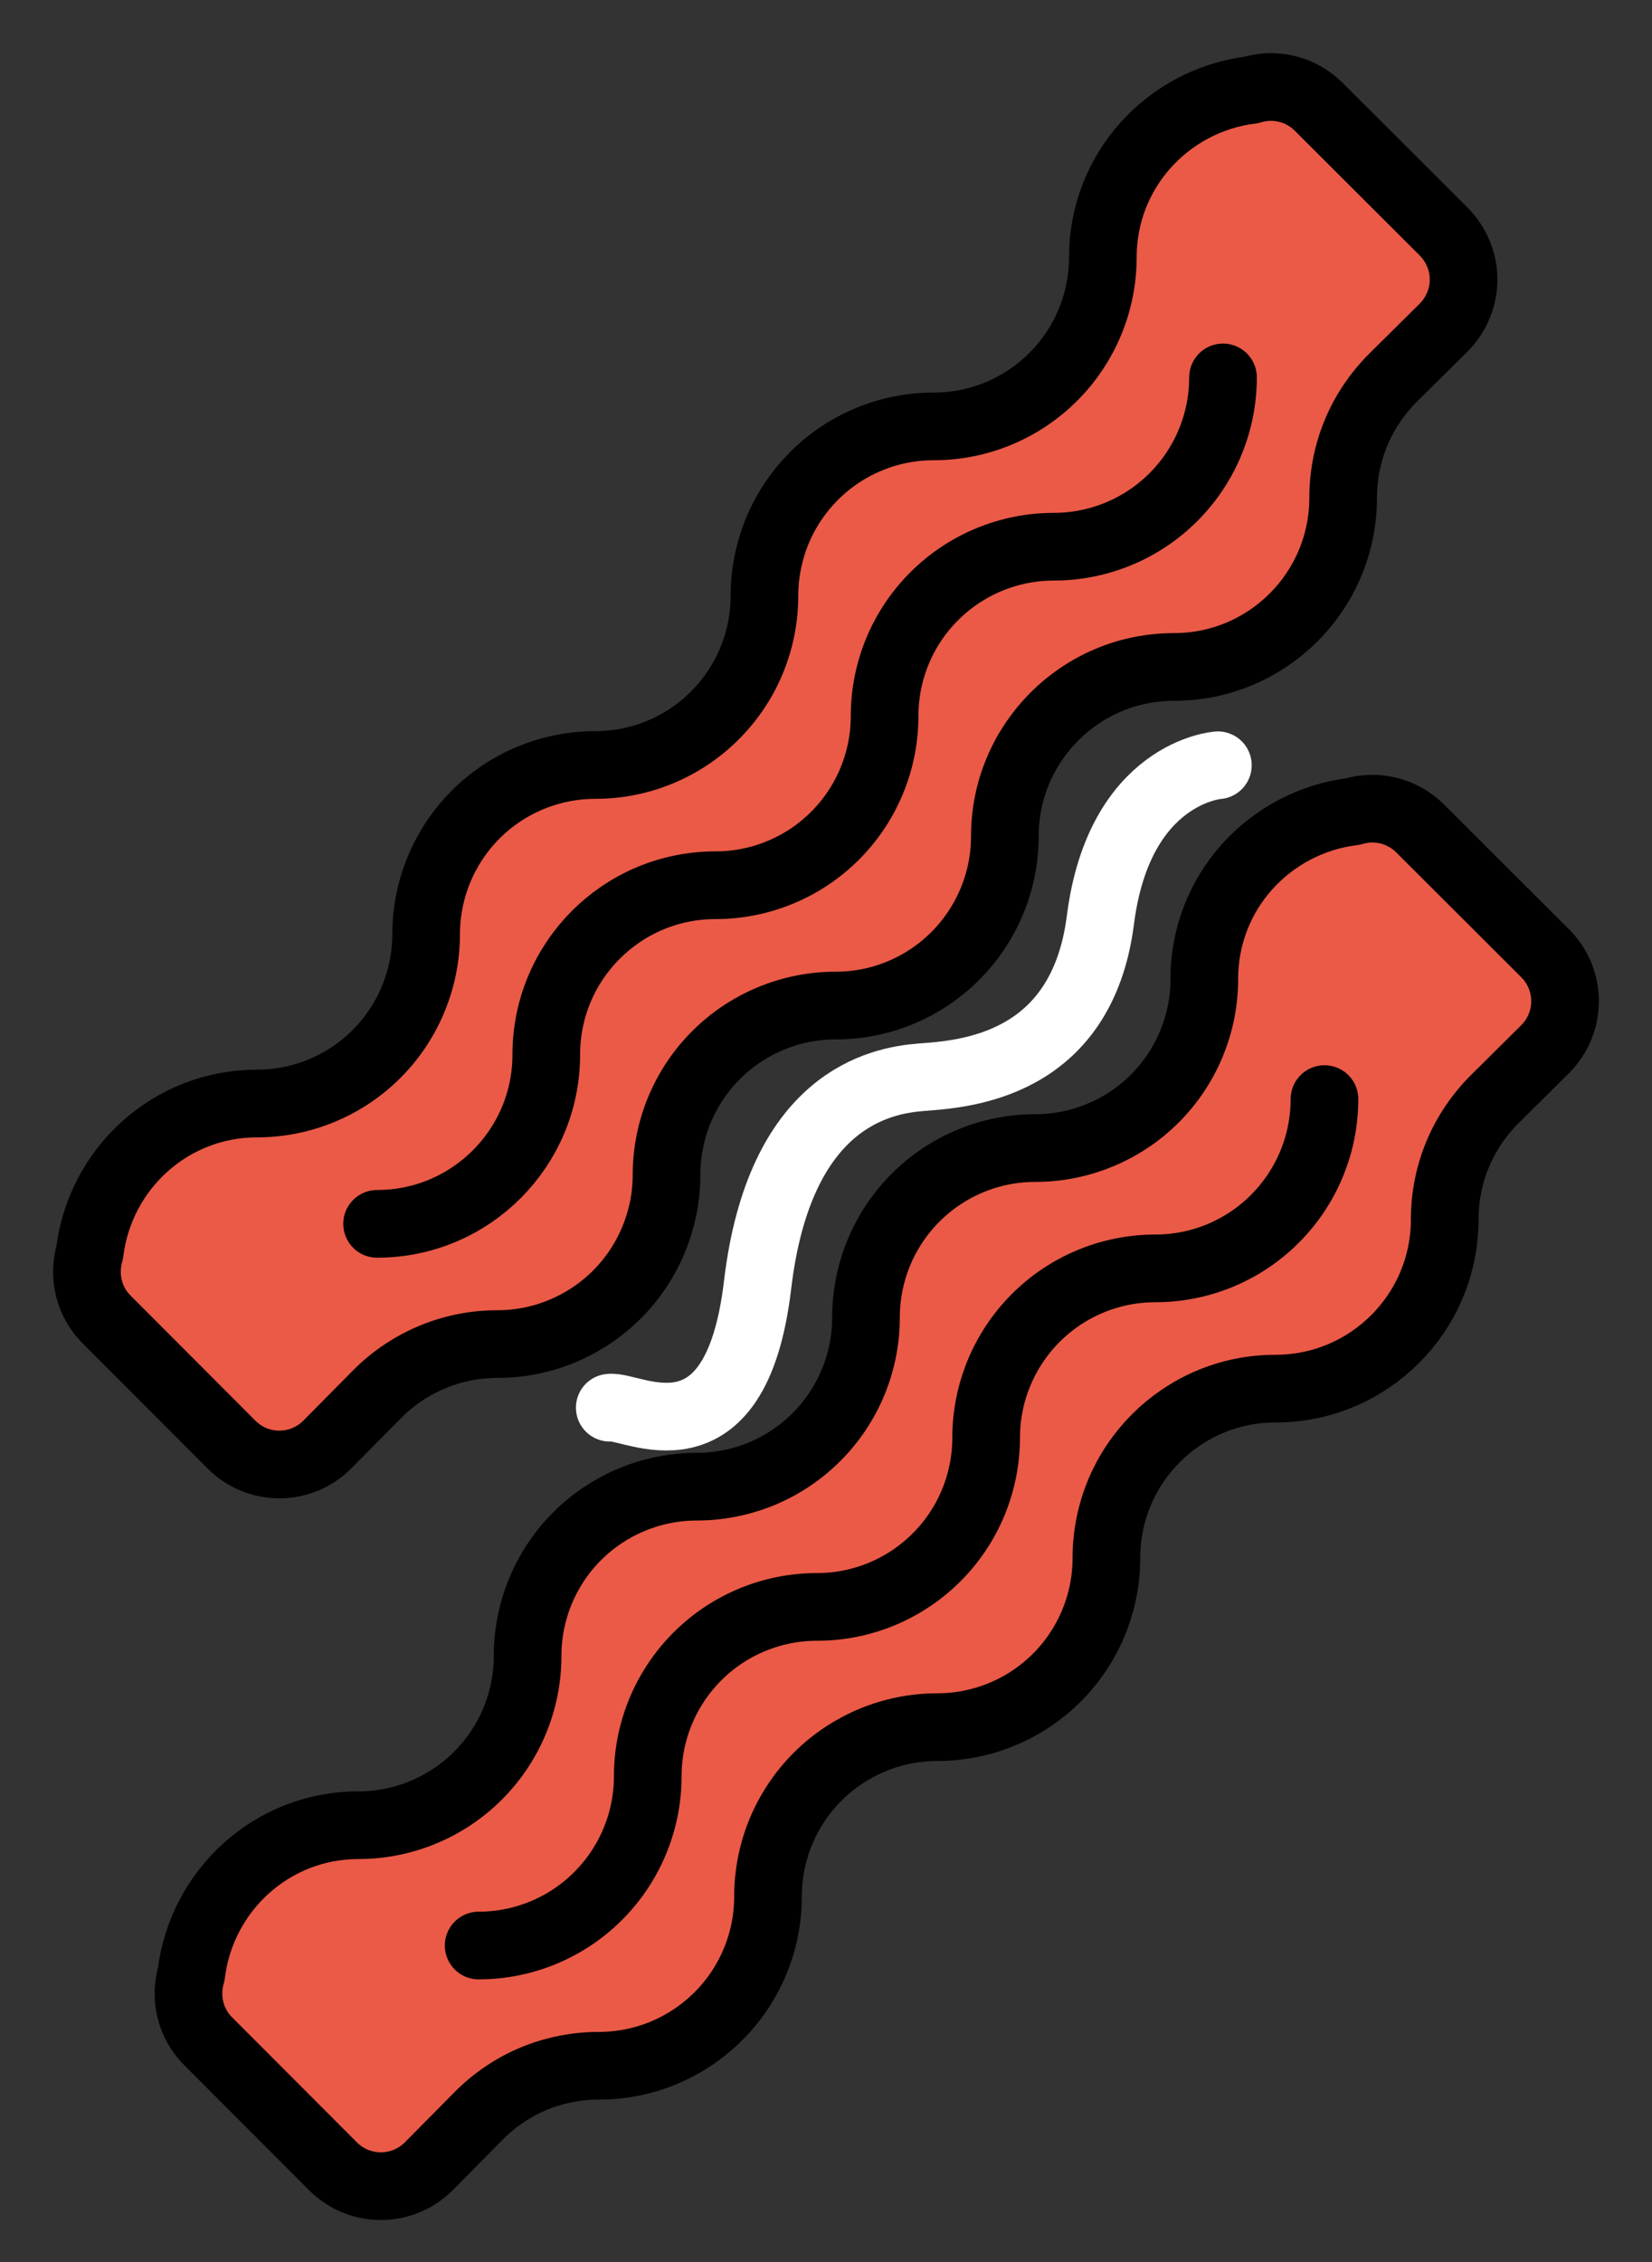 <svg width="19" height="26" viewBox="0 0 19 26" fill="none" xmlns="http://www.w3.org/2000/svg">
<rect x="0" y="0" width="19" height="26" fill="#333333" stroke="none"/>
<path d="M14.007 8.796C14.007 8.796 12.873 8.874 12.656 10.574C12.439 12.273 11.064 12.346 10.594 12.382C10.124 12.419 8.966 12.635 8.713 14.77C8.46 16.904 7.266 16.144 7.013 16.18" stroke="white" stroke-width="0.778" stroke-miterlimit="10" stroke-linecap="round"/>
<path d="M1.032 14.394C0.955 14.659 1.016 14.956 1.225 15.165L2.663 16.605C2.809 16.751 3.006 16.833 3.213 16.833C3.419 16.833 3.617 16.751 3.763 16.605L4.343 16.019C4.524 15.838 4.739 15.695 4.975 15.597C5.211 15.499 5.464 15.449 5.72 15.449C5.975 15.449 6.228 15.399 6.464 15.301C6.7 15.203 6.915 15.06 7.096 14.879C7.276 14.699 7.42 14.484 7.517 14.248C7.615 14.012 7.666 13.759 7.666 13.504C7.666 12.988 7.87 12.493 8.235 12.128C8.6 11.763 9.095 11.558 9.611 11.558C9.867 11.558 10.12 11.508 10.356 11.41C10.592 11.312 10.807 11.168 10.987 10.988C11.168 10.807 11.311 10.592 11.409 10.356C11.507 10.12 11.557 9.867 11.557 9.612C11.557 8.537 12.428 7.666 13.503 7.666C14.578 7.666 15.448 6.795 15.448 5.72C15.448 5.183 15.666 4.696 16.019 4.344L16.605 3.764C16.677 3.691 16.734 3.605 16.773 3.511C16.813 3.417 16.833 3.315 16.833 3.213C16.833 3.111 16.813 3.01 16.773 2.915C16.734 2.821 16.677 2.735 16.605 2.663L15.164 1.225C15.065 1.127 14.941 1.056 14.804 1.023C14.668 0.989 14.525 0.993 14.391 1.034C13.431 1.153 12.684 1.963 12.684 2.955C12.684 3.211 12.634 3.464 12.536 3.7C12.438 3.936 12.295 4.151 12.114 4.331C11.934 4.512 11.719 4.655 11.483 4.753C11.247 4.851 10.994 4.901 10.738 4.901C10.483 4.901 10.23 4.951 9.994 5.049C9.757 5.147 9.543 5.29 9.362 5.471C9.182 5.652 9.038 5.866 8.94 6.102C8.843 6.339 8.792 6.592 8.792 6.847C8.792 7.103 8.742 7.356 8.644 7.592C8.547 7.828 8.403 8.042 8.222 8.223C8.042 8.404 7.827 8.547 7.591 8.645C7.355 8.743 7.102 8.793 6.846 8.793C6.33 8.793 5.835 8.998 5.47 9.363C5.106 9.728 4.901 10.223 4.901 10.739C4.901 10.994 4.85 11.247 4.752 11.483C4.655 11.719 4.511 11.934 4.331 12.114C4.15 12.295 3.936 12.438 3.699 12.536C3.463 12.634 3.21 12.684 2.955 12.684C1.961 12.684 1.15 13.432 1.032 14.394ZM2.2 22.689C2.122 22.954 2.184 23.251 2.392 23.46L3.83 24.9C3.976 25.046 4.174 25.128 4.38 25.128C4.587 25.128 4.785 25.046 4.931 24.9L5.511 24.314C5.691 24.133 5.906 23.989 6.142 23.891C6.378 23.794 6.632 23.744 6.887 23.744C7.143 23.744 7.396 23.694 7.632 23.596C7.868 23.498 8.082 23.355 8.263 23.174C8.444 22.994 8.587 22.779 8.685 22.543C8.783 22.307 8.833 22.054 8.833 21.798C8.833 21.282 9.038 20.787 9.403 20.422C9.768 20.058 10.263 19.852 10.779 19.852C11.295 19.852 11.79 19.648 12.155 19.283C12.52 18.918 12.725 18.423 12.725 17.907C12.725 16.832 13.595 15.961 14.67 15.961C15.745 15.961 16.616 15.09 16.616 14.015C16.616 13.478 16.834 12.991 17.186 12.639L17.772 12.058C17.918 11.912 18 11.714 18 11.508C18 11.302 17.918 11.104 17.772 10.958L16.332 9.521C16.232 9.422 16.108 9.352 15.972 9.318C15.836 9.284 15.693 9.288 15.559 9.328C14.598 9.447 13.851 10.257 13.851 11.25C13.852 11.506 13.801 11.759 13.704 11.995C13.606 12.231 13.463 12.446 13.282 12.627C13.101 12.807 12.887 12.951 12.65 13.048C12.414 13.146 12.161 13.196 11.906 13.196C11.39 13.196 10.895 13.401 10.53 13.766C10.165 14.131 9.96 14.626 9.96 15.142C9.96 15.397 9.91 15.65 9.812 15.887C9.714 16.123 9.571 16.337 9.39 16.518C9.209 16.699 8.995 16.842 8.759 16.94C8.522 17.037 8.269 17.088 8.014 17.088C7.498 17.088 7.003 17.293 6.638 17.657C6.273 18.022 6.068 18.517 6.068 19.033C6.068 19.549 5.863 20.044 5.498 20.409C5.133 20.774 4.638 20.979 4.122 20.979C3.129 20.979 2.318 21.727 2.2 22.689Z" fill="#EA5A47"/>
<path d="M14.066 4.338C14.066 4.854 13.861 5.349 13.496 5.714C13.131 6.079 12.636 6.284 12.12 6.284C11.604 6.284 11.109 6.489 10.744 6.854C10.379 7.218 10.174 7.713 10.174 8.229C10.174 8.485 10.124 8.738 10.026 8.974C9.929 9.21 9.785 9.425 9.605 9.605C9.424 9.786 9.209 9.93 8.973 10.027C8.737 10.125 8.484 10.175 8.229 10.175C7.154 10.175 6.283 11.046 6.283 12.121C6.283 13.196 5.412 14.067 4.337 14.067" stroke="black" stroke-width="0.778" stroke-linecap="round" stroke-linejoin="round"/>
<path d="M15.233 12.633C15.233 13.149 15.028 13.644 14.663 14.009C14.299 14.374 13.804 14.579 13.288 14.579C12.771 14.579 12.277 14.784 11.912 15.149C11.547 15.514 11.342 16.009 11.342 16.524C11.342 16.78 11.291 17.033 11.194 17.269C11.096 17.505 10.953 17.72 10.772 17.9C10.591 18.081 10.377 18.224 10.141 18.322C9.905 18.42 9.652 18.47 9.396 18.47C8.88 18.47 8.385 18.675 8.02 19.04C7.655 19.405 7.45 19.9 7.45 20.416C7.45 20.932 7.245 21.427 6.88 21.792C6.516 22.157 6.021 22.362 5.505 22.362M1.032 14.394C0.955 14.659 1.016 14.956 1.225 15.165L2.663 16.605C2.809 16.751 3.006 16.833 3.213 16.833C3.419 16.833 3.617 16.751 3.763 16.605L4.343 16.019C4.524 15.838 4.739 15.695 4.975 15.597C5.211 15.499 5.464 15.449 5.72 15.449C5.975 15.449 6.228 15.399 6.464 15.301C6.7 15.203 6.915 15.06 7.096 14.879C7.276 14.699 7.42 14.484 7.517 14.248C7.615 14.012 7.666 13.759 7.666 13.504C7.666 12.988 7.87 12.493 8.235 12.128C8.6 11.763 9.095 11.558 9.611 11.558C9.867 11.558 10.12 11.508 10.356 11.41C10.592 11.312 10.807 11.168 10.987 10.988C11.168 10.807 11.311 10.592 11.409 10.356C11.507 10.12 11.557 9.867 11.557 9.612C11.557 8.537 12.428 7.666 13.503 7.666C14.578 7.666 15.448 6.795 15.448 5.72C15.448 5.183 15.666 4.696 16.019 4.344L16.605 3.764C16.677 3.691 16.734 3.605 16.773 3.511C16.813 3.417 16.833 3.315 16.833 3.213C16.833 3.111 16.813 3.01 16.773 2.915C16.734 2.821 16.677 2.735 16.605 2.663L15.164 1.225C15.065 1.127 14.941 1.056 14.804 1.023C14.668 0.989 14.525 0.993 14.391 1.034C13.431 1.153 12.684 1.963 12.684 2.955C12.684 3.211 12.634 3.464 12.536 3.7C12.438 3.936 12.295 4.151 12.114 4.331C11.934 4.512 11.719 4.655 11.483 4.753C11.247 4.851 10.994 4.901 10.738 4.901C10.483 4.901 10.23 4.951 9.994 5.049C9.757 5.147 9.543 5.29 9.362 5.471C9.182 5.652 9.038 5.866 8.94 6.102C8.843 6.339 8.792 6.592 8.792 6.847C8.792 7.103 8.742 7.356 8.644 7.592C8.547 7.828 8.403 8.042 8.222 8.223C8.042 8.404 7.827 8.547 7.591 8.645C7.355 8.743 7.102 8.793 6.846 8.793C6.33 8.793 5.835 8.998 5.47 9.363C5.106 9.728 4.901 10.223 4.901 10.739C4.901 10.994 4.85 11.247 4.752 11.483C4.655 11.719 4.511 11.934 4.331 12.114C4.15 12.295 3.936 12.438 3.699 12.536C3.463 12.634 3.21 12.684 2.955 12.684C1.961 12.684 1.15 13.432 1.032 14.394Z" stroke="black" stroke-width="0.778" stroke-linecap="round" stroke-linejoin="round"/>
<path d="M2.2 22.689C2.122 22.954 2.184 23.251 2.392 23.46L3.83 24.9C3.976 25.046 4.174 25.128 4.38 25.128C4.587 25.128 4.785 25.046 4.931 24.9L5.511 24.314C5.691 24.133 5.906 23.989 6.142 23.891C6.378 23.794 6.632 23.744 6.887 23.744C7.143 23.744 7.396 23.694 7.632 23.596C7.868 23.498 8.082 23.355 8.263 23.174C8.444 22.994 8.587 22.779 8.685 22.543C8.783 22.307 8.833 22.054 8.833 21.798C8.833 21.282 9.038 20.787 9.403 20.422C9.768 20.058 10.263 19.852 10.779 19.852C11.295 19.852 11.79 19.648 12.155 19.283C12.52 18.918 12.725 18.423 12.725 17.907C12.725 16.832 13.595 15.961 14.67 15.961C15.745 15.961 16.616 15.09 16.616 14.015C16.616 13.478 16.834 12.991 17.186 12.639L17.772 12.058C17.918 11.912 18 11.714 18 11.508C18 11.302 17.918 11.104 17.772 10.958L16.332 9.521C16.232 9.422 16.108 9.352 15.972 9.318C15.836 9.284 15.693 9.288 15.559 9.328C14.598 9.447 13.851 10.257 13.851 11.25C13.852 11.506 13.801 11.759 13.704 11.995C13.606 12.231 13.463 12.446 13.282 12.627C13.101 12.807 12.887 12.951 12.65 13.048C12.414 13.146 12.161 13.196 11.906 13.196C11.39 13.196 10.895 13.401 10.53 13.766C10.165 14.131 9.96 14.626 9.96 15.142C9.96 15.397 9.91 15.65 9.812 15.887C9.714 16.123 9.571 16.337 9.39 16.518C9.209 16.699 8.995 16.842 8.759 16.94C8.522 17.037 8.269 17.088 8.014 17.088C7.498 17.088 7.003 17.293 6.638 17.657C6.273 18.022 6.068 18.517 6.068 19.033C6.068 19.549 5.863 20.044 5.498 20.409C5.133 20.774 4.638 20.979 4.122 20.979C3.129 20.979 2.318 21.727 2.2 22.689Z" stroke="black" stroke-width="0.778" stroke-linecap="round" stroke-linejoin="round"/>
</svg>
